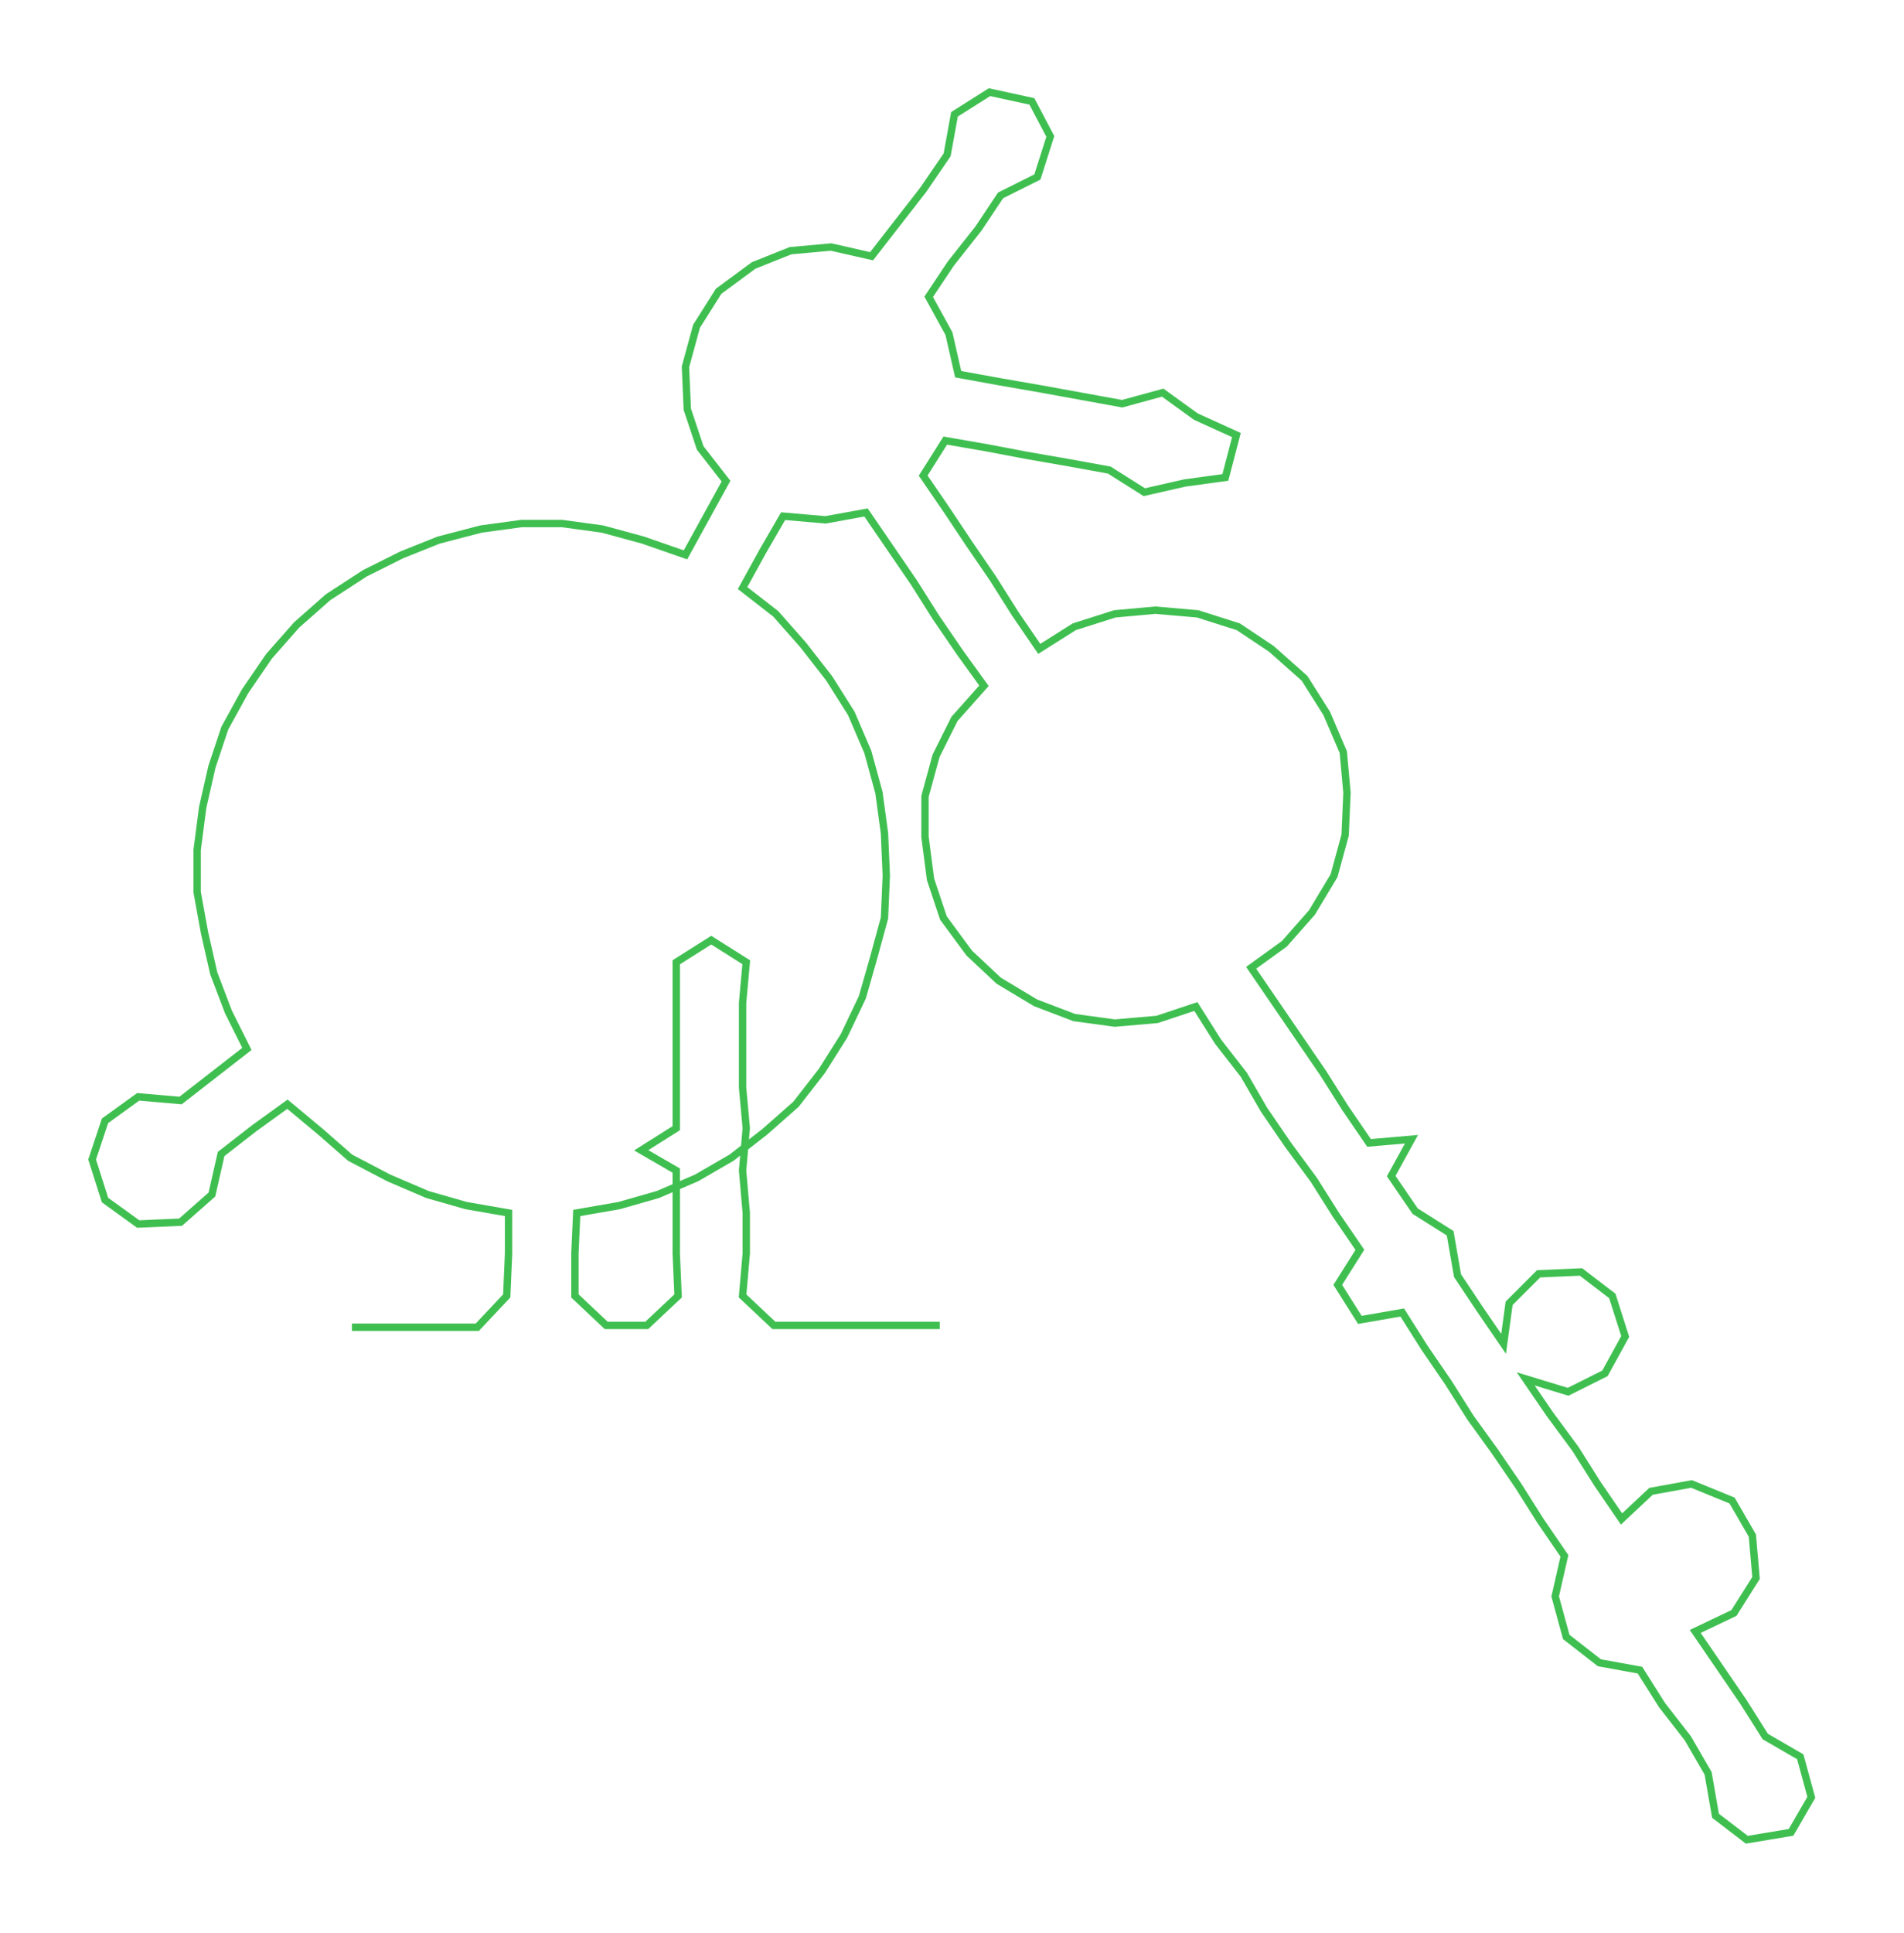 <ns0:svg xmlns:ns0="http://www.w3.org/2000/svg" width="295.614px" height="300px" viewBox="0 0 1033.3 1048.63"><ns0:path style="stroke:#40bf51;stroke-width:4px;fill:none;" d="M191 720 L191 720 L214 720 L237 720 L259 720 L275 703 L276 680 L276 658 L253 654 L232 648 L211 639 L190 628 L174 614 L156 599 L138 612 L120 626 L115 648 L98 663 L75 664 L57 651 L50 629 L57 608 L75 595 L98 597 L116 583 L134 569 L124 549 L116 528 L111 506 L107 484 L107 461 L110 438 L115 416 L122 395 L133 375 L146 356 L161 339 L178 324 L198 311 L218 301 L238 293 L261 287 L283 284 L305 284 L327 287 L349 293 L372 301 L383 281 L394 261 L380 243 L373 222 L372 199 L378 177 L390 158 L409 144 L429 136 L451 134 L473 139 L487 121 L501 103 L514 84 L518 62 L537 50 L560 55 L570 74 L563 96 L543 106 L531 124 L516 143 L504 161 L515 181 L520 203 L542 207 L565 211 L587 215 L609 219 L631 213 L649 226 L671 236 L665 259 L643 262 L621 267 L602 255 L580 251 L557 247 L536 243 L513 239 L501 258 L514 277 L526 295 L539 314 L551 333 L564 352 L583 340 L605 333 L627 331 L650 333 L672 340 L690 352 L708 368 L720 387 L729 408 L731 430 L730 453 L724 475 L712 495 L697 512 L679 525 L692 544 L705 563 L718 582 L730 601 L743 620 L766 618 L755 638 L768 657 L787 669 L791 692 L803 710 L816 729 L819 707 L835 691 L858 690 L875 703 L882 725 L871 745 L851 755 L828 748 L841 767 L855 786 L867 805 L880 824 L896 809 L918 805 L940 814 L951 833 L953 856 L941 875 L920 885 L933 904 L946 923 L958 942 L977 953 L983 975 L972 994 L948 998 L931 985 L927 962 L916 943 L902 925 L890 906 L868 902 L850 888 L844 866 L849 844 L836 825 L824 806 L811 787 L798 769 L786 750 L773 731 L761 712 L738 716 L726 697 L738 678 L725 659 L713 640 L699 621 L686 602 L675 583 L661 565 L649 546 L628 553 L605 555 L583 552 L562 544 L542 532 L526 517 L512 498 L505 477 L502 454 L502 432 L508 410 L518 390 L534 372 L521 354 L508 335 L496 316 L483 297 L470 278 L448 282 L425 280 L414 299 L403 319 L421 333 L436 350 L450 368 L462 387 L471 408 L477 430 L480 452 L481 475 L480 498 L474 520 L468 541 L458 562 L446 581 L432 599 L415 614 L397 628 L378 639 L357 648 L336 654 L313 658 L312 680 L312 703 L329 719 L351 719 L368 703 L367 680 L367 658 L367 635 L348 624 L367 612 L367 590 L367 567 L367 544 L367 522 L386 510 L405 522 L403 544 L403 567 L403 590 L405 612 L403 635 L405 658 L405 680 L403 703 L420 719 L442 719 L465 719 L488 719 L510 719" /></ns0:svg>